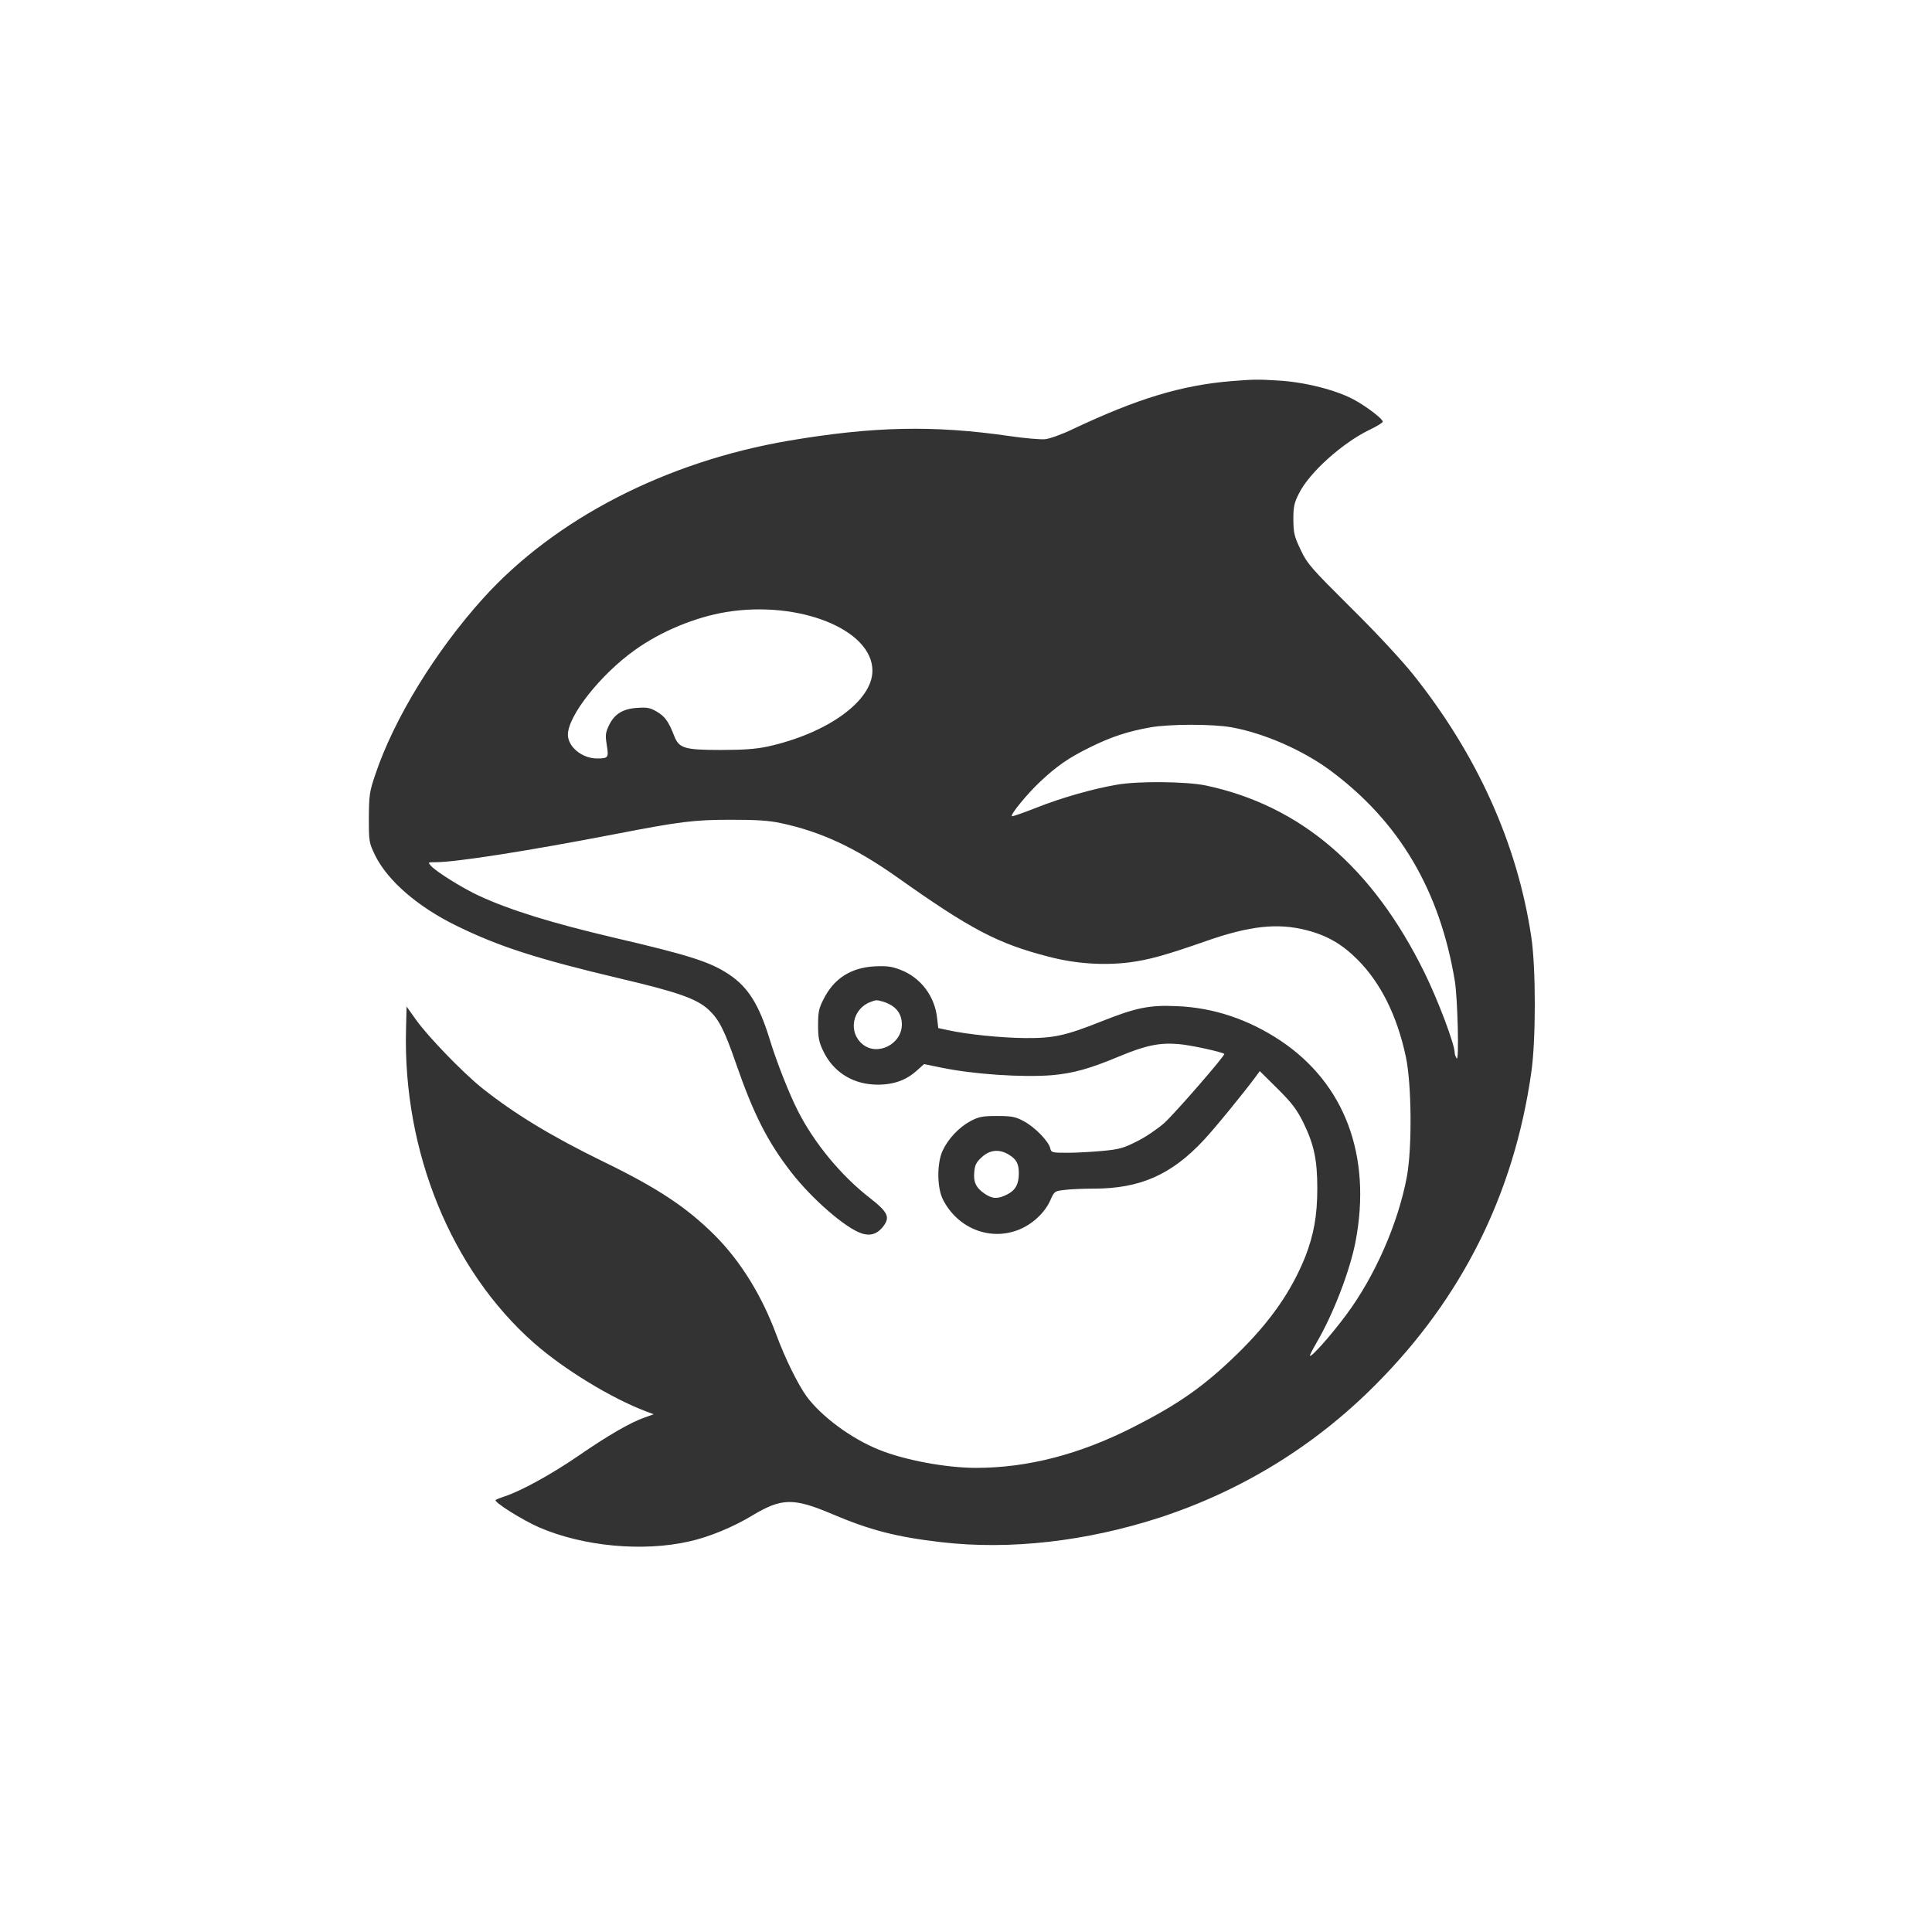 <?xml version="1.0" standalone="no"?>
<!DOCTYPE svg PUBLIC "-//W3C//DTD SVG 20010904//EN"
        "http://www.w3.org/TR/2001/REC-SVG-20010904/DTD/svg10.dtd">
<svg version="1.0" xmlns="http://www.w3.org/2000/svg"
     width="1024pt" height="1024pt" viewBox="0 0 1024 1024"
     preserveAspectRatio="xMidYMid meet">

    <g transform="translate(1024, 1024) scale(-0.1, -0.1)"
       fill="#333333" stroke="none">
        <path d="M3465 8223 c-144 -8 -314 -52 -408 -105 -69 -39 -146 -99 -146 -113
0 -5 30 -24 68 -42 146 -70 323 -229 377 -340 25 -49 29 -70 29 -138 -1 -72
-5 -88 -39 -160 -36 -75 -54 -95 -265 -305 -134 -132 -270 -279 -331 -355
-339 -425 -552 -896 -626 -1390 -25 -165 -25 -549 0 -720 92 -645 368 -1196
826 -1655 322 -324 710 -562 1145 -704 389 -126 793 -172 1155 -130 235 27
377 63 579 149 205 87 268 86 423 -7 102 -62 231 -115 335 -138 247 -56 562
-26 794 74 92 40 244 136 232 146 -4 3 -26 12 -48 19 -86 28 -246 116 -385
211 -162 112 -284 182 -357 207 l-48 17 40 15 c185 70 436 223 595 363 438
386 695 1014 678 1663 l-3 120 -50 -70 c-64 -90 -248 -280 -350 -362 -171
-136 -366 -255 -645 -391 -288 -140 -442 -243 -590 -391 -136 -137 -247 -316
-325 -526 -47 -127 -114 -262 -160 -326 -79 -107 -237 -224 -384 -283 -136
-55 -355 -96 -514 -96 -274 0 -548 71 -832 215 -242 123 -375 216 -553 389
-175 171 -287 332 -361 517 -44 114 -63 216 -63 359 0 152 17 233 74 350 35
70 59 102 136 179 l95 94 21 -29 c55 -75 219 -277 277 -338 171 -183 337 -256
582 -256 56 0 126 -3 155 -7 53 -6 54 -7 76 -57 30 -66 97 -128 172 -156 151
-57 318 11 395 160 33 62 34 193 3 261 -30 64 -88 125 -148 157 -44 23 -63 27
-141 27 -78 0 -97 -4 -140 -27 -58 -30 -131 -105 -141 -142 -6 -25 -8 -26 -93
-26 -47 0 -131 5 -186 10 -87 8 -111 15 -182 51 -45 22 -109 66 -143 96 -59
53 -326 361 -319 367 14 11 179 47 241 52 102 9 177 -7 318 -66 158 -66 243
-89 357 -99 157 -12 413 5 582 40 l93 19 44 -39 c59 -52 135 -75 228 -69 117
8 212 72 262 176 23 47 28 71 28 138 0 70 -4 89 -29 138 -55 110 -145 167
-270 174 -65 3 -91 0 -137 -18 -107 -40 -183 -140 -195 -257 l-6 -52 -51 -11
c-104 -23 -285 -41 -411 -42 -149 -1 -211 12 -402 88 -186 74 -256 88 -403 81
-193 -8 -377 -70 -546 -182 -342 -228 -485 -611 -399 -1064 30 -157 119 -388
209 -541 20 -35 35 -64 33 -66 -8 -8 -111 108 -190 214 -154 206 -278 489
-324 737 -28 154 -25 492 6 635 46 216 133 391 256 514 82 82 161 128 271 156
152 39 300 23 529 -57 217 -76 308 -101 410 -114 137 -17 284 -7 426 30 272
70 414 145 809 425 217 153 399 238 610 283 64 14 129 18 265 18 197 0 269 -9
615 -76 461 -89 843 -149 952 -149 41 0 41 0 23 -20 -28 -31 -169 -119 -254
-158 -167 -77 -388 -145 -716 -222 -399 -93 -508 -128 -608 -194 -102 -68
-160 -160 -217 -346 -35 -115 -102 -286 -149 -378 -85 -168 -227 -341 -377
-458 -105 -82 -115 -107 -69 -162 29 -34 65 -44 109 -29 86 29 261 181 371
322 126 162 201 309 295 581 61 176 90 232 145 283 62 57 163 93 470 165 439
104 640 169 863 278 206 100 368 240 434 375 32 67 33 71 33 198 -1 120 -3
138 -34 229 -98 294 -319 655 -573 936 -381 421 -968 723 -1618 834 -448 76
-767 83 -1169 25 -80 -12 -165 -19 -190 -17 -26 3 -90 26 -146 53 -343 162
-576 233 -842 255 -114 9 -141 10 -248 3z m2926 -1227 c164 -27 346 -102 485
-202 181 -129 354 -348 354 -448 0 -64 -75 -126 -154 -126 -60 0 -63 4 -52 70
8 50 7 65 -9 100 -29 64 -74 93 -151 98 -54 4 -70 1 -107 -21 -42 -25 -61 -52
-91 -129 -25 -64 -55 -73 -246 -73 -121 0 -187 5 -248 18 -318 70 -556 242
-556 402 0 218 388 374 775 311z m-2249 -611 c119 -21 208 -50 321 -106 114
-56 177 -100 266 -184 67 -63 157 -173 148 -181 -2 -3 -61 18 -130 45 -131 52
-298 100 -427 122 -113 20 -367 17 -470 -4 -502 -106 -885 -433 -1160 -992
-70 -142 -160 -379 -160 -424 0 -9 -5 -23 -11 -31 -13 -19 -5 316 10 410 80
482 295 846 661 1117 145 107 350 197 522 228 100 18 326 18 430 0z m1485
-1456 c95 -36 119 -159 42 -223 -78 -66 -209 -1 -209 104 0 60 33 100 99 121
36 10 36 10 68 -2z m-591 -822 c29 -26 37 -42 40 -77 6 -54 -9 -86 -55 -117
-41 -28 -70 -29 -119 -4 -44 22 -62 55 -62 112 0 51 13 75 53 99 50 31 101 26
143 -13z"/>
    </g>
</svg>